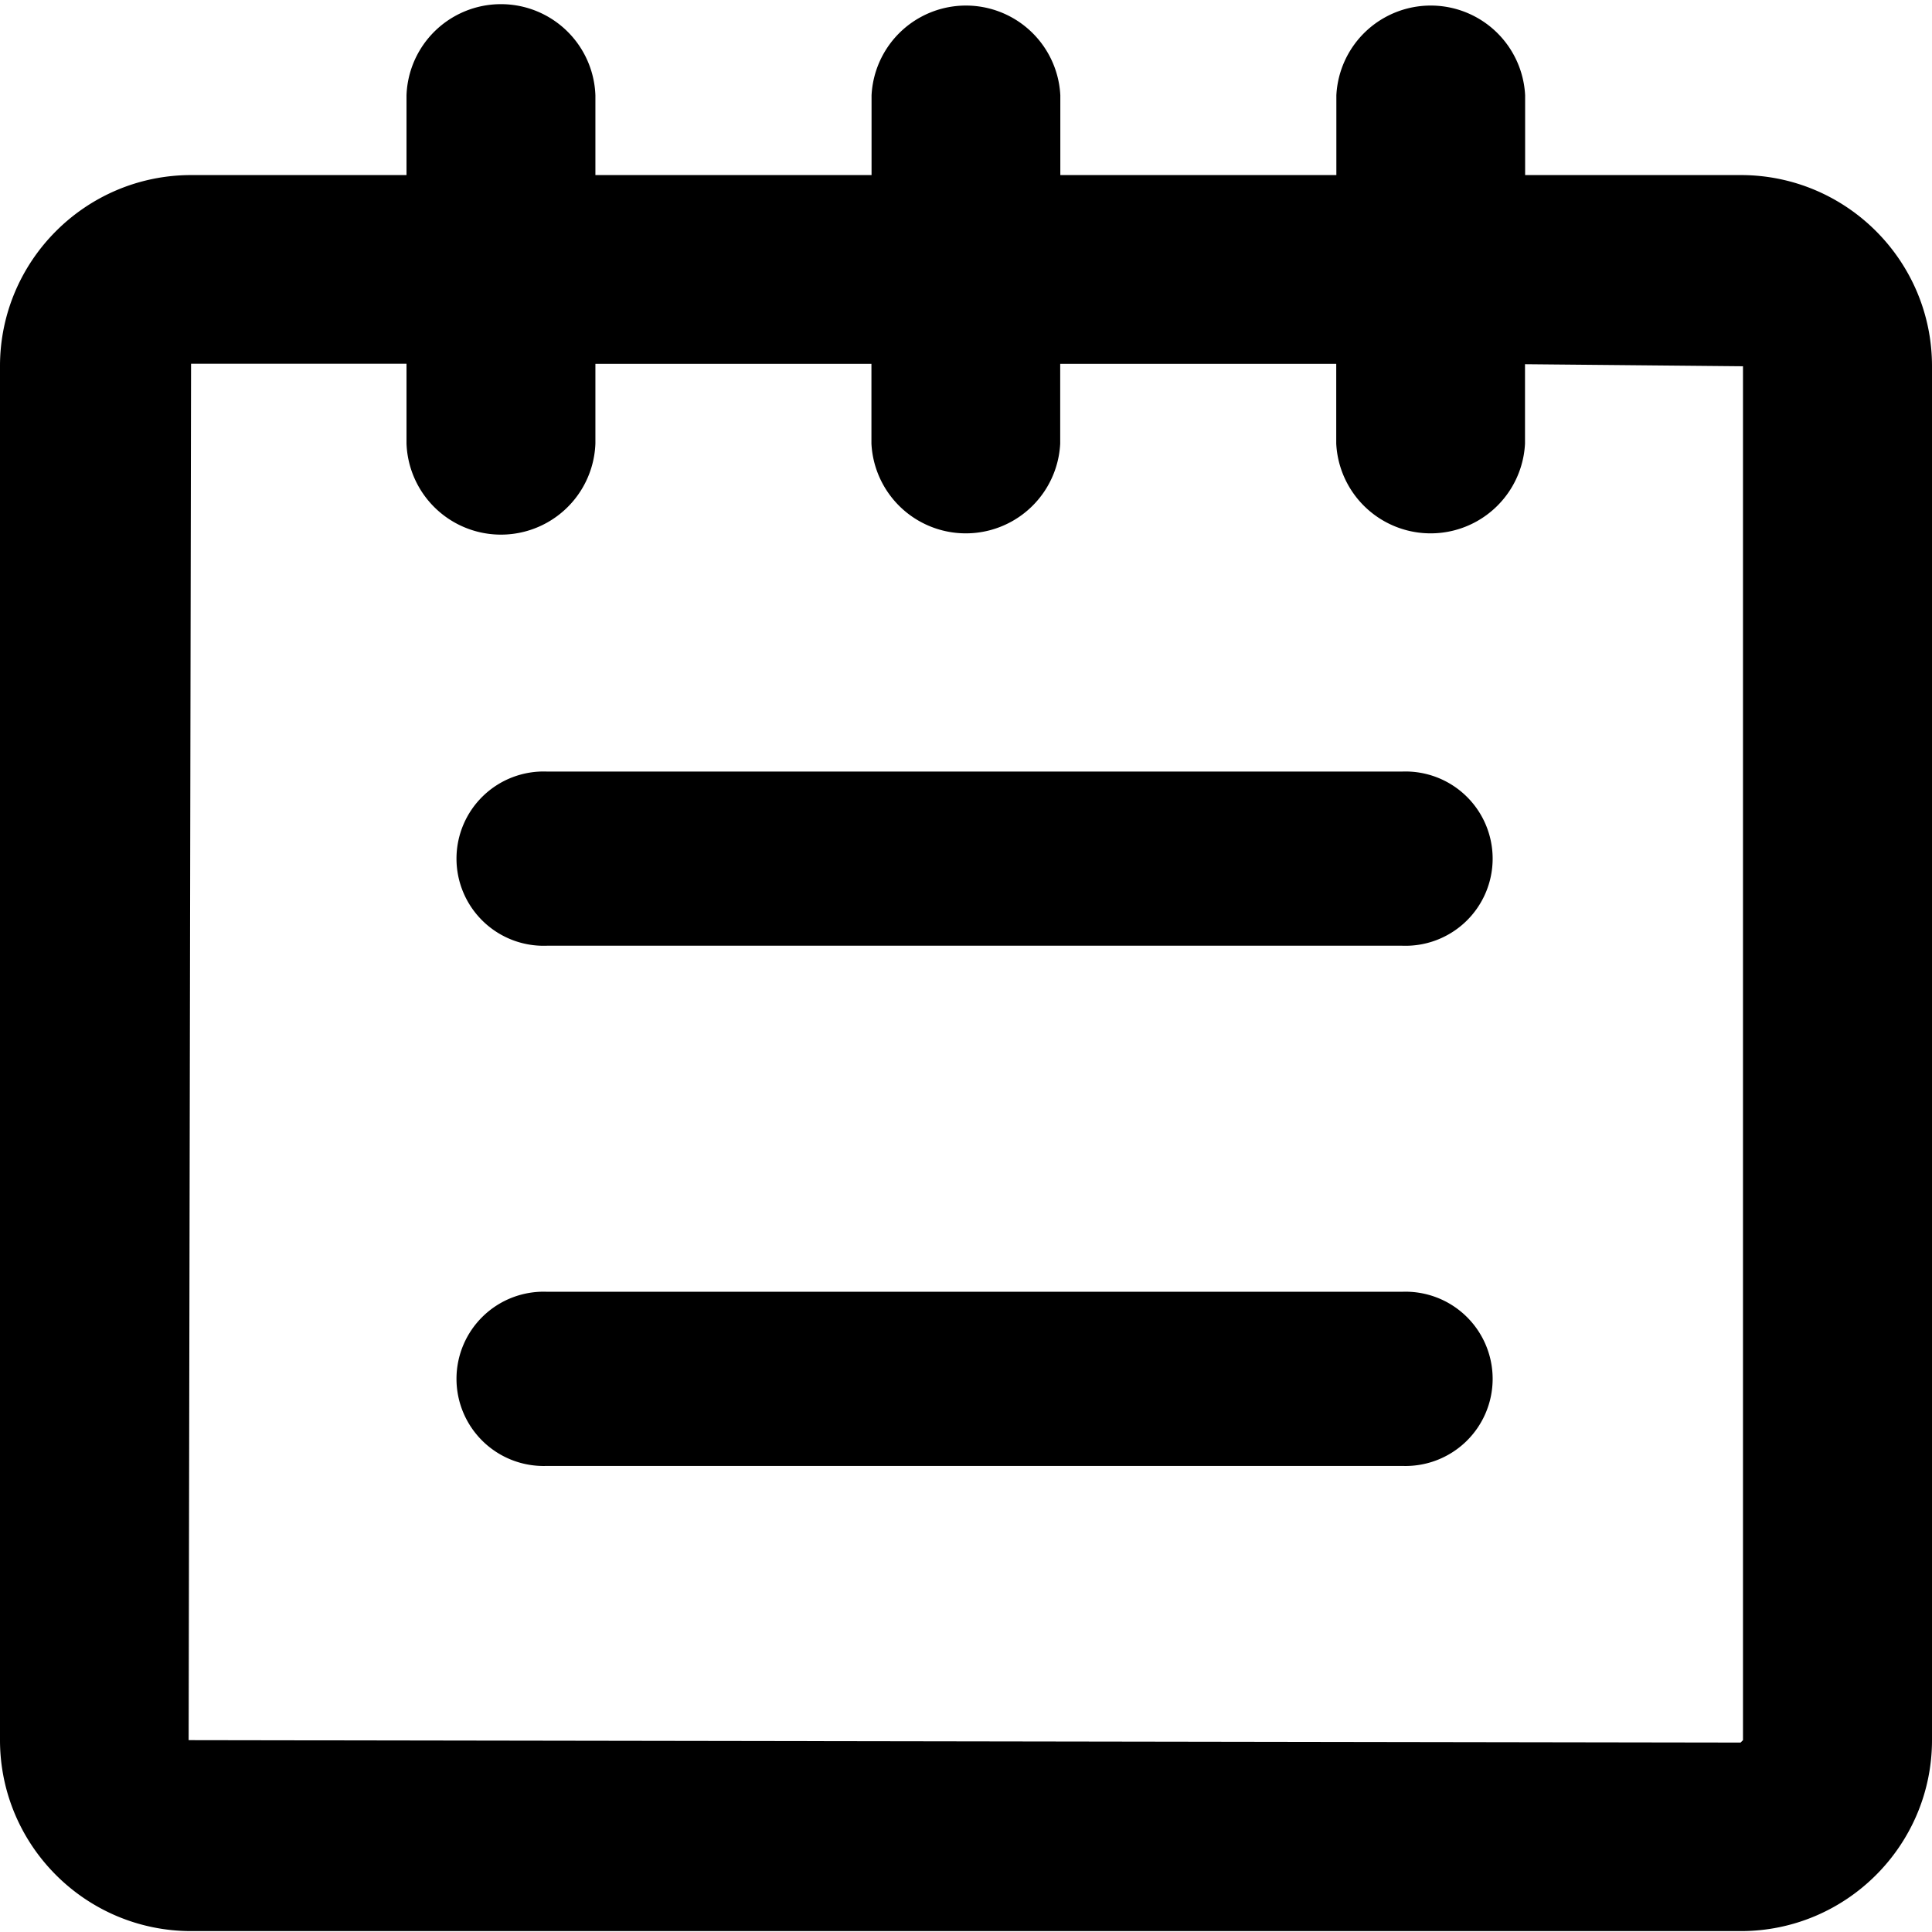 <svg width="17" height="17" xmlns="http://www.w3.org/2000/svg" xmlns:xlink="http://www.w3.org/1999/xlink" xmlns:svgjs="http://svgjs.com/svgjs" viewBox="0 0.008 17 16.984"><svg xmlns="http://www.w3.org/2000/svg" width="17" height="17" viewBox="1.997 1.003 16.007 15.992"><path paint-order="stroke fill markers" fill-rule="evenodd" d="M16.42 2.446h-1.787v-.661a.783.783 0 0 0-1.564 0v.661h-2.287v-.661a.783.783 0 0 0-1.564 0v.661H6.93v-.661a.783.783 0 0 0-1.565 0v.661H3.581c-.874 0-1.584.71-1.584 1.583v11.383c0 .873.71 1.583 1.584 1.583H16.42c.874 0 1.584-.71 1.584-1.583V4.029c0-.873-.71-1.583-1.584-1.583zM3.58 4.009h1.785v.661a.783.783 0 0 0 1.565 0v-.66h2.287v.661a.783.783 0 0 0 1.564 0V4.01h2.287v.661a.783.783 0 0 0 1.564 0v-.658l1.806.017v11.383l-.02.02-12.858-.02.02-11.403zm10.034 4.822H6.528a.722.722 0 1 1 0-1.443h7.087a.722.722 0 1 1 0 1.443zm0 4.31H6.528a.722.722 0 1 1 0-1.443h7.087a.722.722 0 1 1 0 1.443z"/></svg></svg>